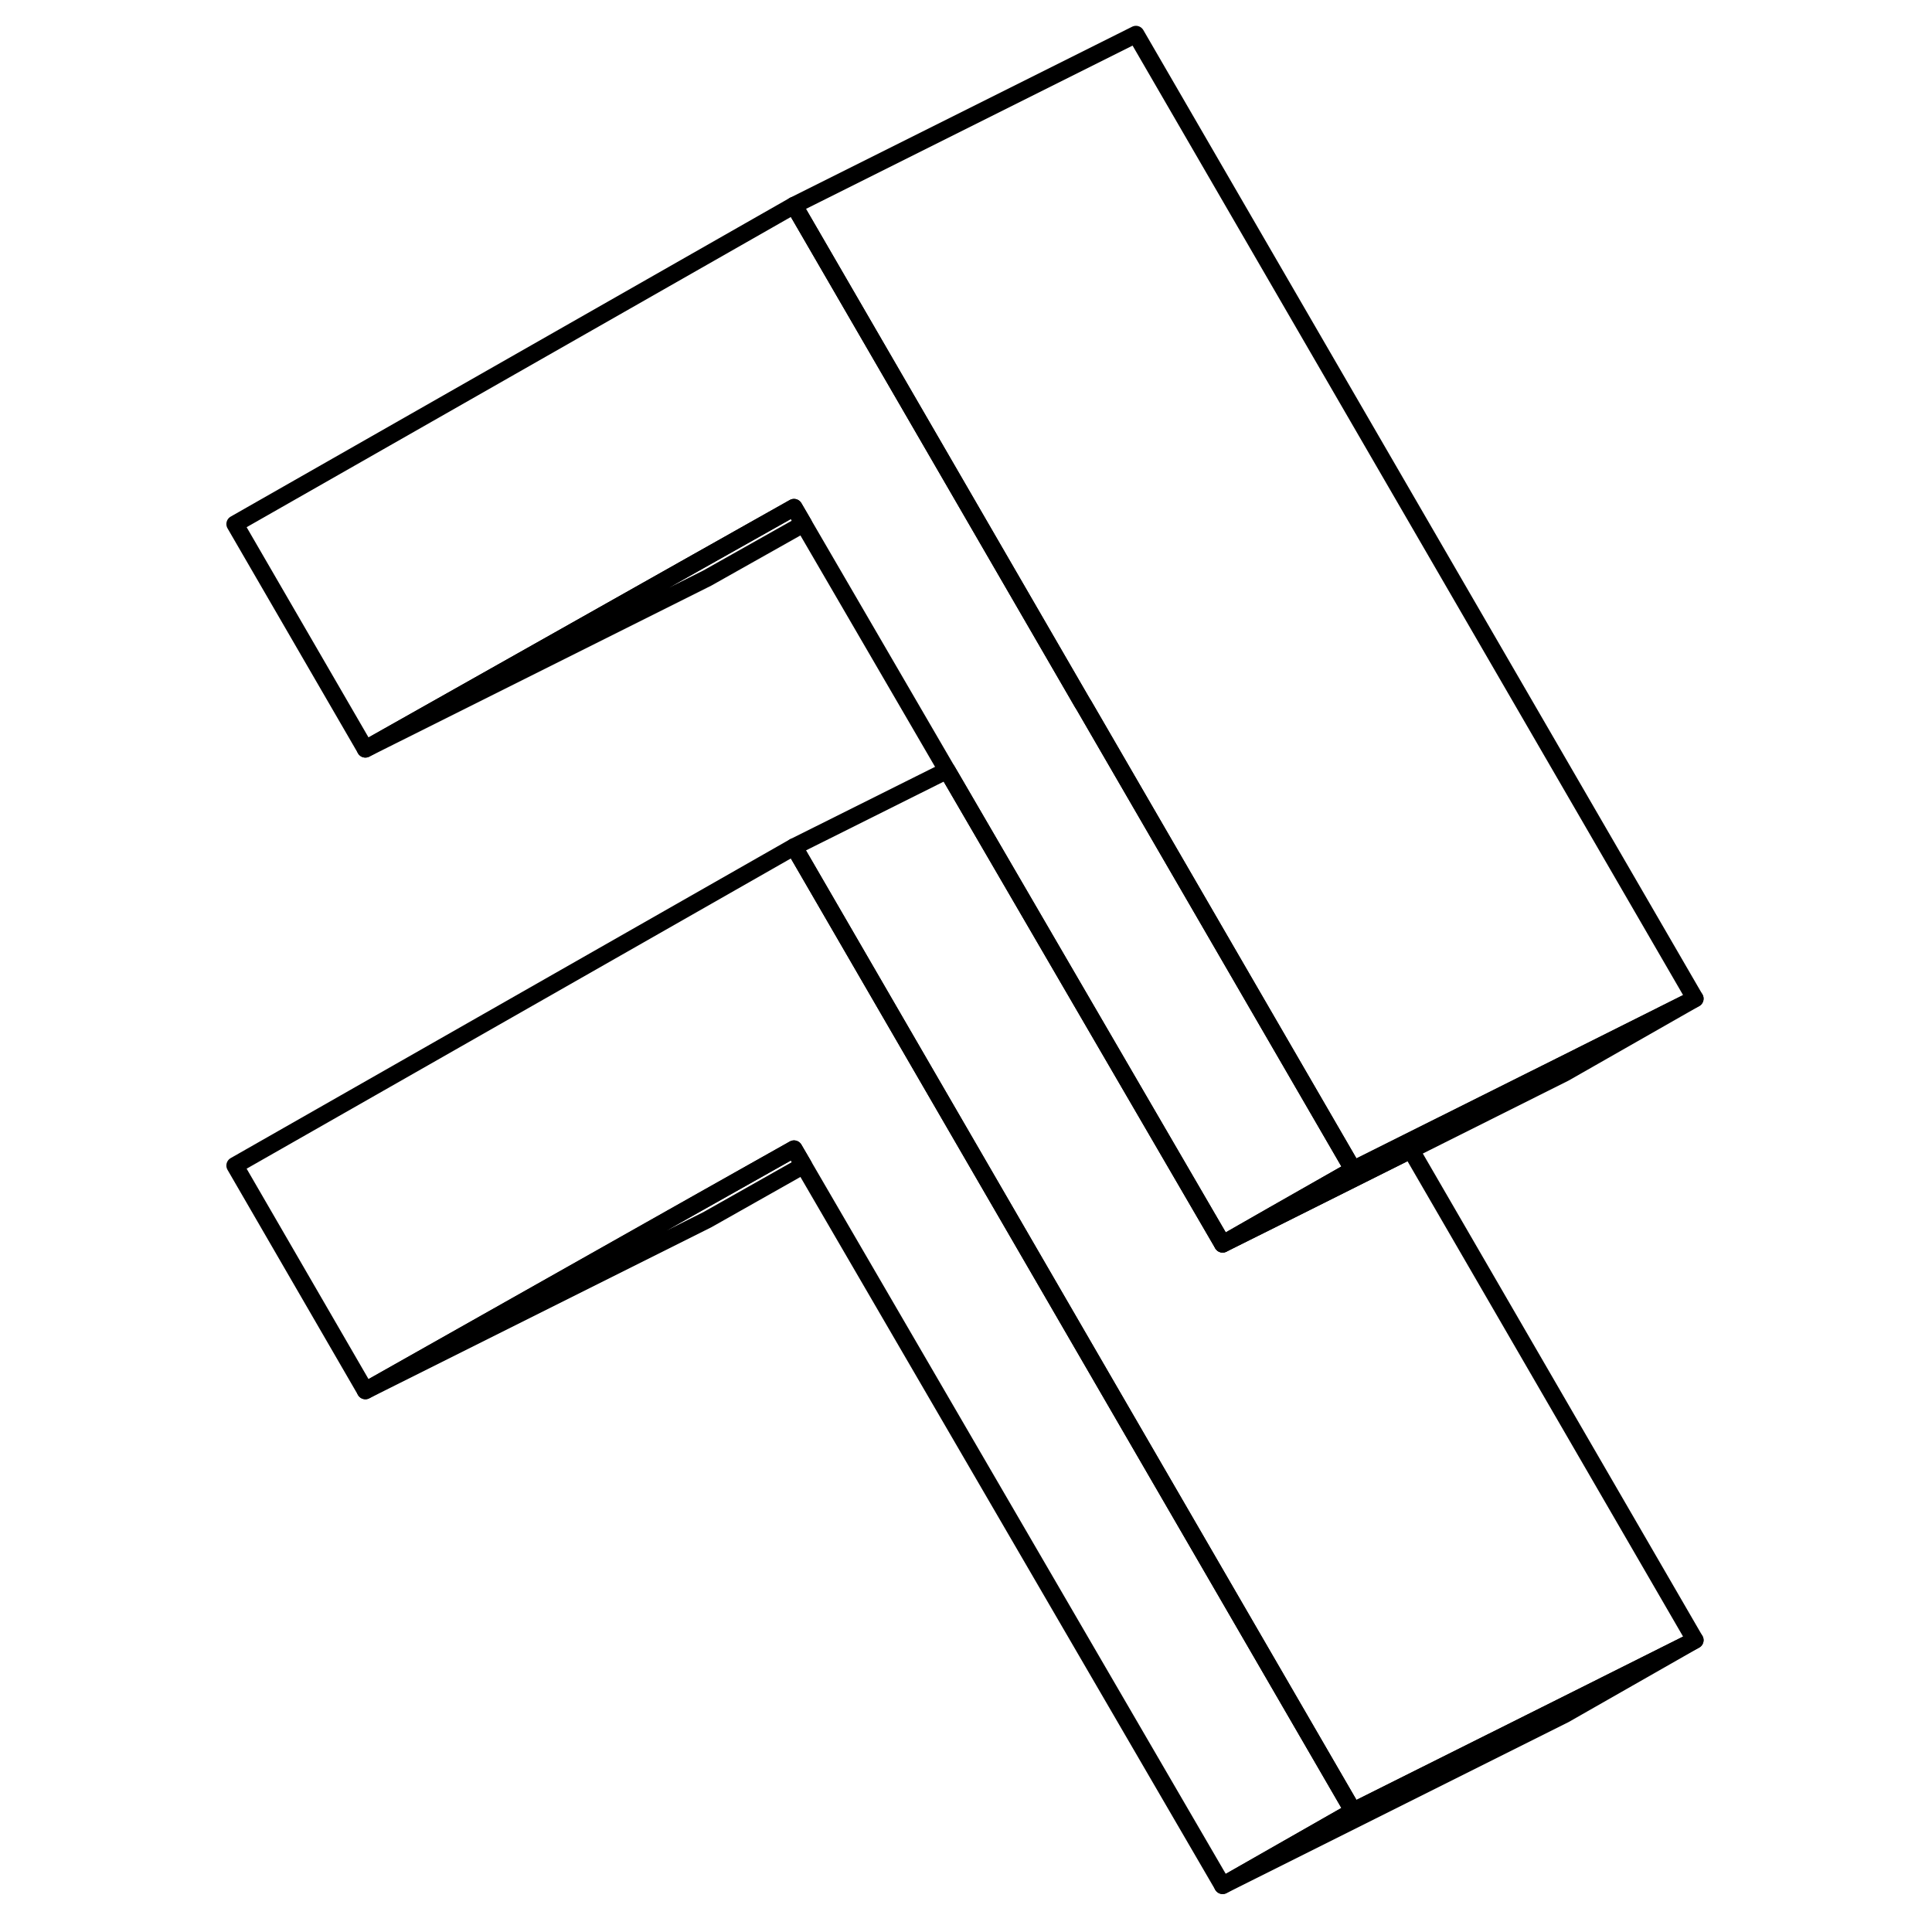<svg width="48" height="48" viewBox="0 0 90 113" fill="none" xmlns="http://www.w3.org/2000/svg" stroke-width="1px"
     stroke-linecap="round" stroke-linejoin="round">
    <path d="M67.64 105.93L60.01 110.28L35.5 68.16L34.94 67.2L29.31 70.37L9.87 81.34L2.24 68.17L34.94 49.53L35.55 50.58L43.22 63.81L67.64 105.93Z" stroke="currentColor" stroke-linejoin="round"/>
    <path d="M35.5 68.16L29.87 71.34L9.87 81.34L29.31 70.37L34.94 67.2L35.5 68.16Z" stroke="currentColor" stroke-linejoin="round"/>
    <path d="M87.64 95.93L80.01 100.28L60.01 110.28L67.64 105.93L79.77 99.87L87.64 95.93Z" stroke="currentColor" stroke-linejoin="round"/>
    <path d="M87.64 58.41L80.01 62.76L71.02 67.26L63.1 71.22L60.01 72.76L63 71.05L67.64 68.41L70.78 66.84L79.77 62.35L87.64 58.41Z" stroke="currentColor" stroke-linejoin="round"/>
    <path d="M35.5 30.64L29.87 33.81L9.87 43.81L29.31 32.85L34.94 29.68L35.5 30.64Z" stroke="currentColor" stroke-linejoin="round"/>
    <path d="M67.64 68.41L63 71.05L60.01 72.76L51.94 58.89L44.23 45.64L43.89 45.06L35.5 30.64L34.94 29.68L29.31 32.85L9.87 43.81L2.24 30.65L34.94 12.01L35.55 13.06L43.22 26.29L51.8 41.1L51.9 41.26L67.64 68.41Z" stroke="currentColor" stroke-linejoin="round"/>
    <path d="M87.64 58.41L79.77 62.35L70.78 66.84L67.64 68.41L51.9 41.26L51.8 41.1L43.22 26.29L35.55 13.06L34.94 12.01L54.94 2.01L87.64 58.41Z" stroke="currentColor" stroke-linejoin="round"/>
    <path d="M87.64 95.93L79.77 99.87L67.64 105.93L43.22 63.81L35.55 50.58L34.94 49.53L43.89 45.06L44.23 45.64L51.94 58.89L60.01 72.76L63.1 71.22L71.02 67.26L87.64 95.93Z" stroke="currentColor" stroke-linejoin="round"/>
</svg>